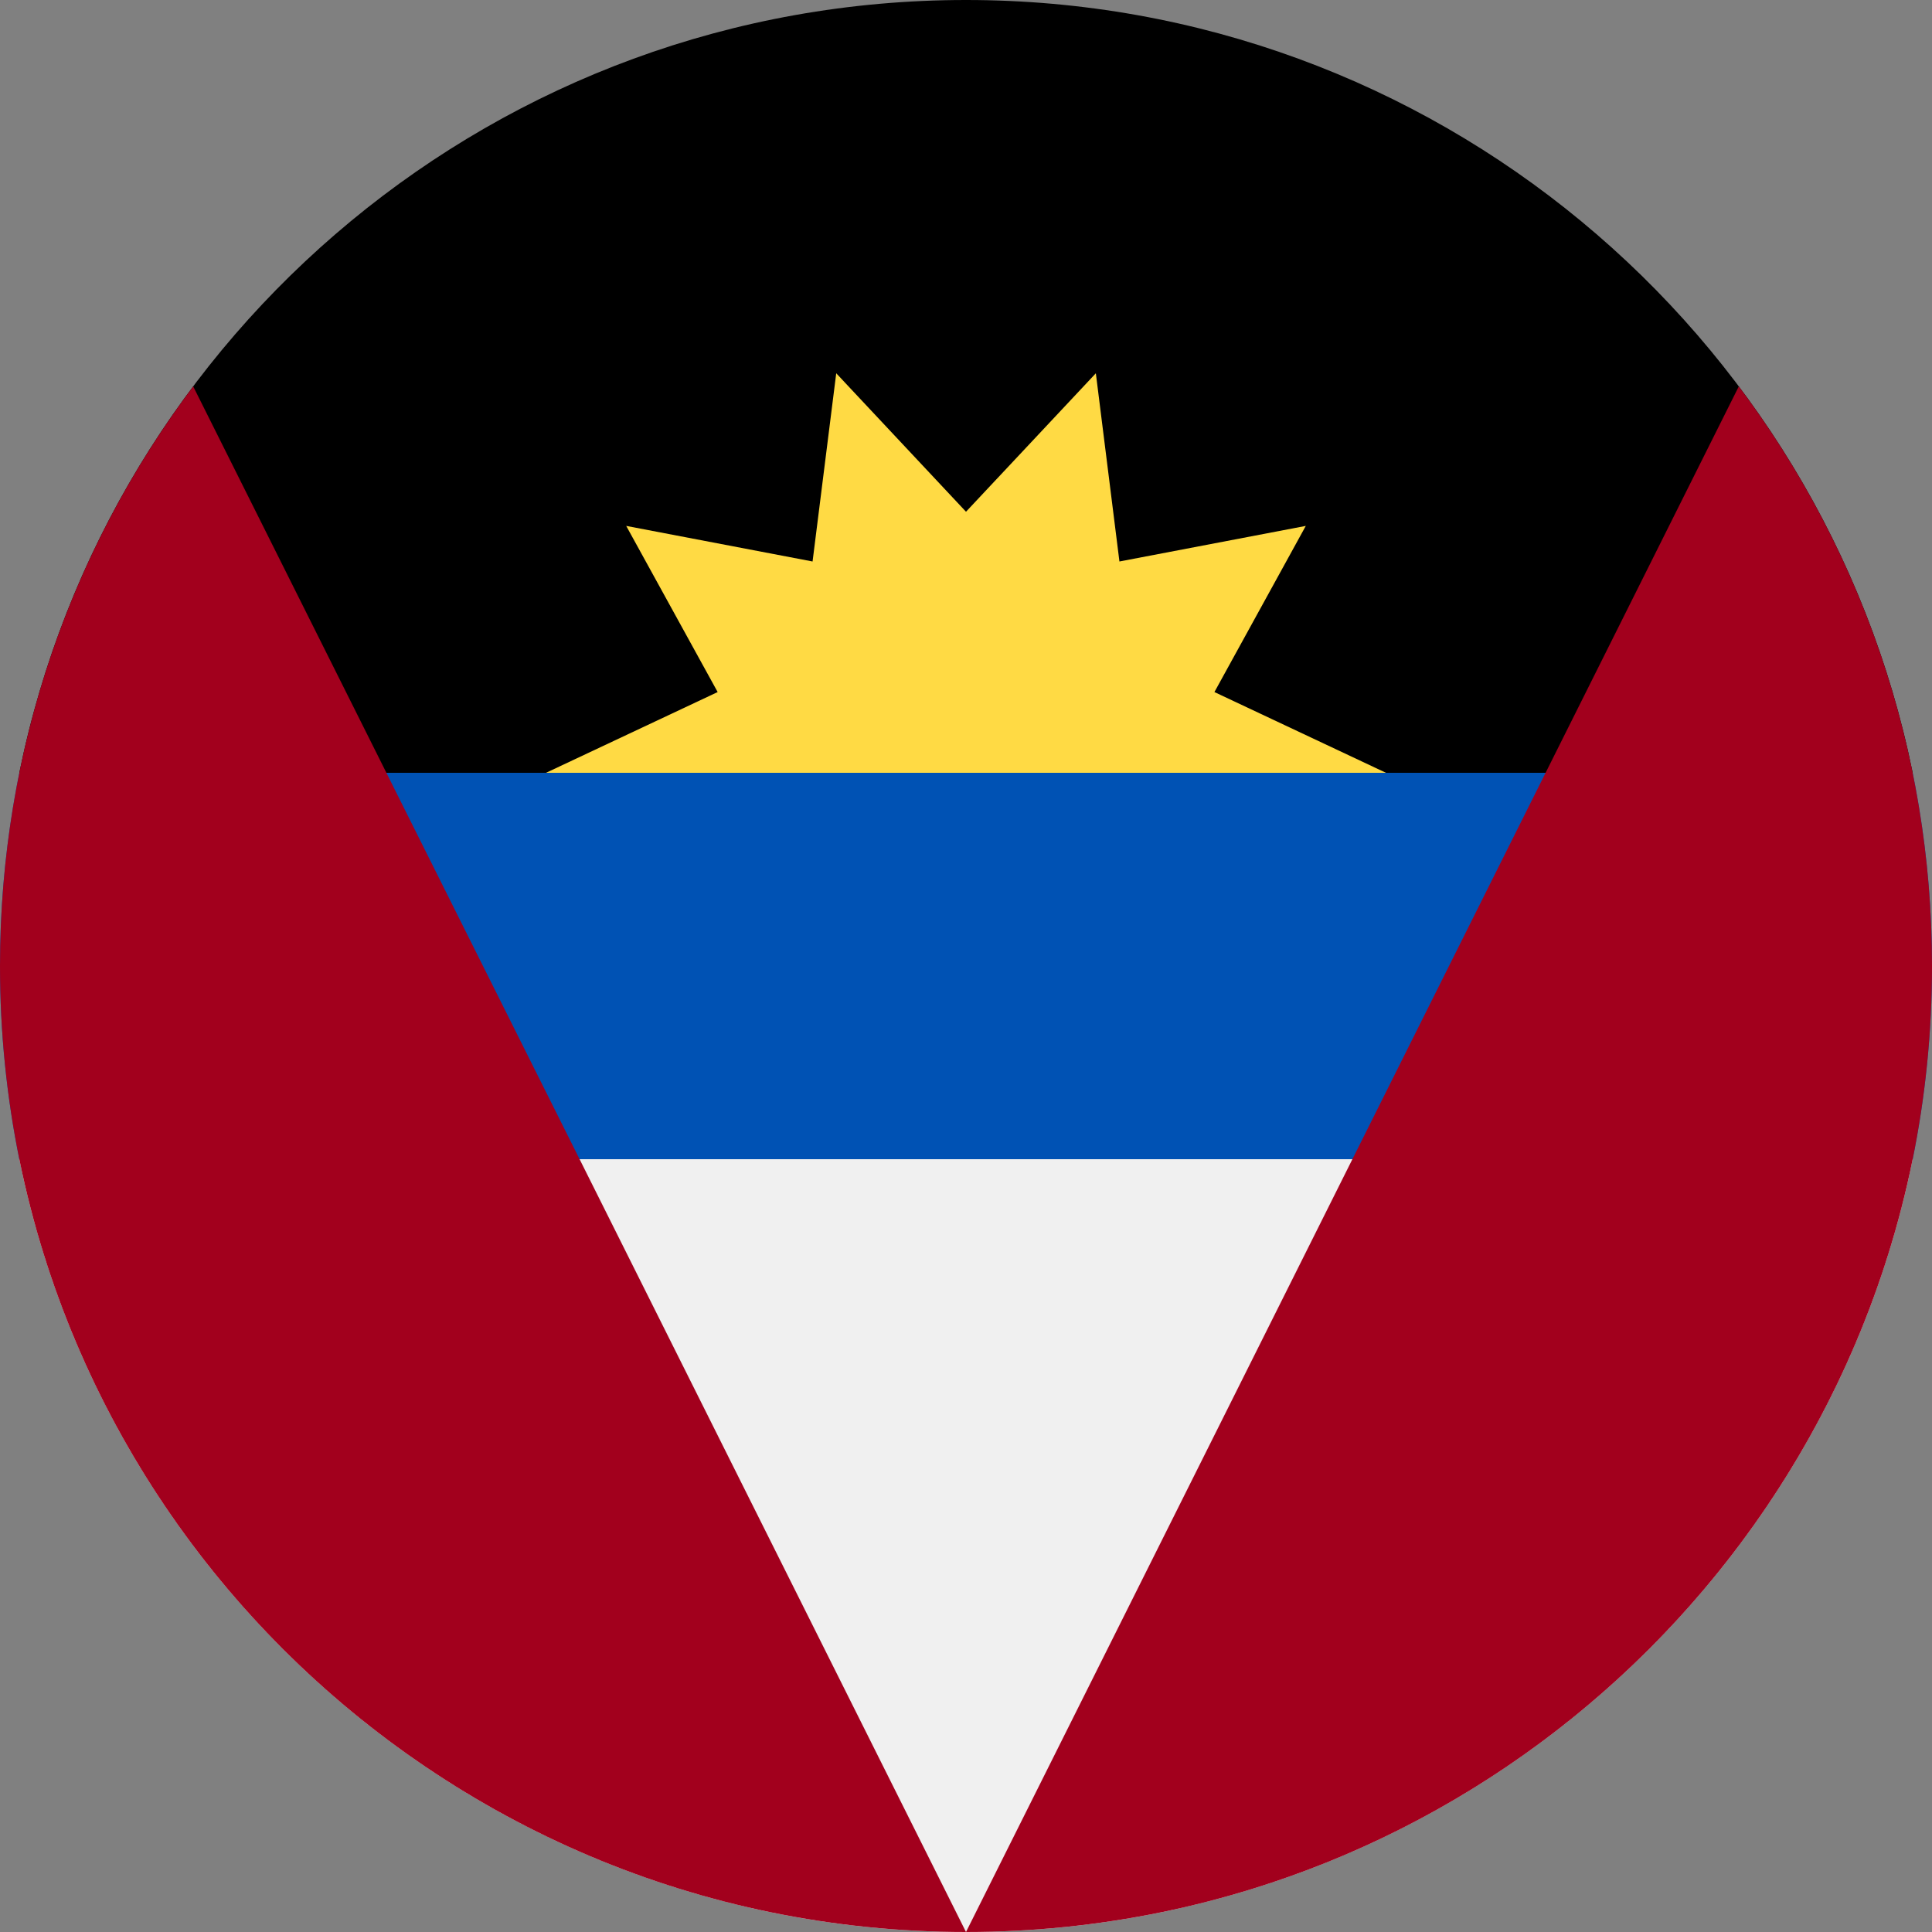 <svg width="24" height="24" viewBox="0 0 24 24" fill="none" xmlns="http://www.w3.org/2000/svg">
<rect x="0" y="0" width="24" height="24" fill="#808080" stroke="none"/>
<g clip-path="url(#clip0_1_2257)">
<path d="M0 12C0 12.822 0.083 13.625 0.24 14.4L12 15.13L23.76 14.4C23.917 13.625 24 12.822 24 12C24 11.178 23.917 10.376 23.76 9.6L12 8.87L0.24 9.6C0.083 10.376 0 11.178 0 12H0Z" fill="#0052B4"/>
<path d="M23.76 14.4H0.24C1.352 19.877 6.195 24 12 24C17.805 24 22.648 19.877 23.76 14.4Z" fill="#F0F0F0"/>
<path d="M0.24 9.6H23.76C22.648 4.123 17.805 0 12 0C6.194 0 1.352 4.123 0.24 9.6V9.6Z" fill="black"/>
<path d="M17.217 9.6H6.783L8.915 8.597L7.779 6.533L10.094 6.975L10.388 4.637L12 6.357L13.613 4.637L13.906 6.975L16.221 6.533L15.086 8.597L17.217 9.6Z" fill="#FFDA44"/>
<path d="M0 12C0 18.628 5.373 24 12 24L2.4 4.8C0.893 6.806 0 9.298 0 12Z" fill="#A2001D"/>
<path d="M12 24C18.627 24 24 18.628 24 12C24 9.298 23.107 6.806 21.6 4.8L12 24Z" fill="#A2001D"/>
</g>
<defs>
<clipPath id="clip0_1_2257">
<rect width="24" height="24" fill="white"/>
</clipPath>
</defs>
</svg>
